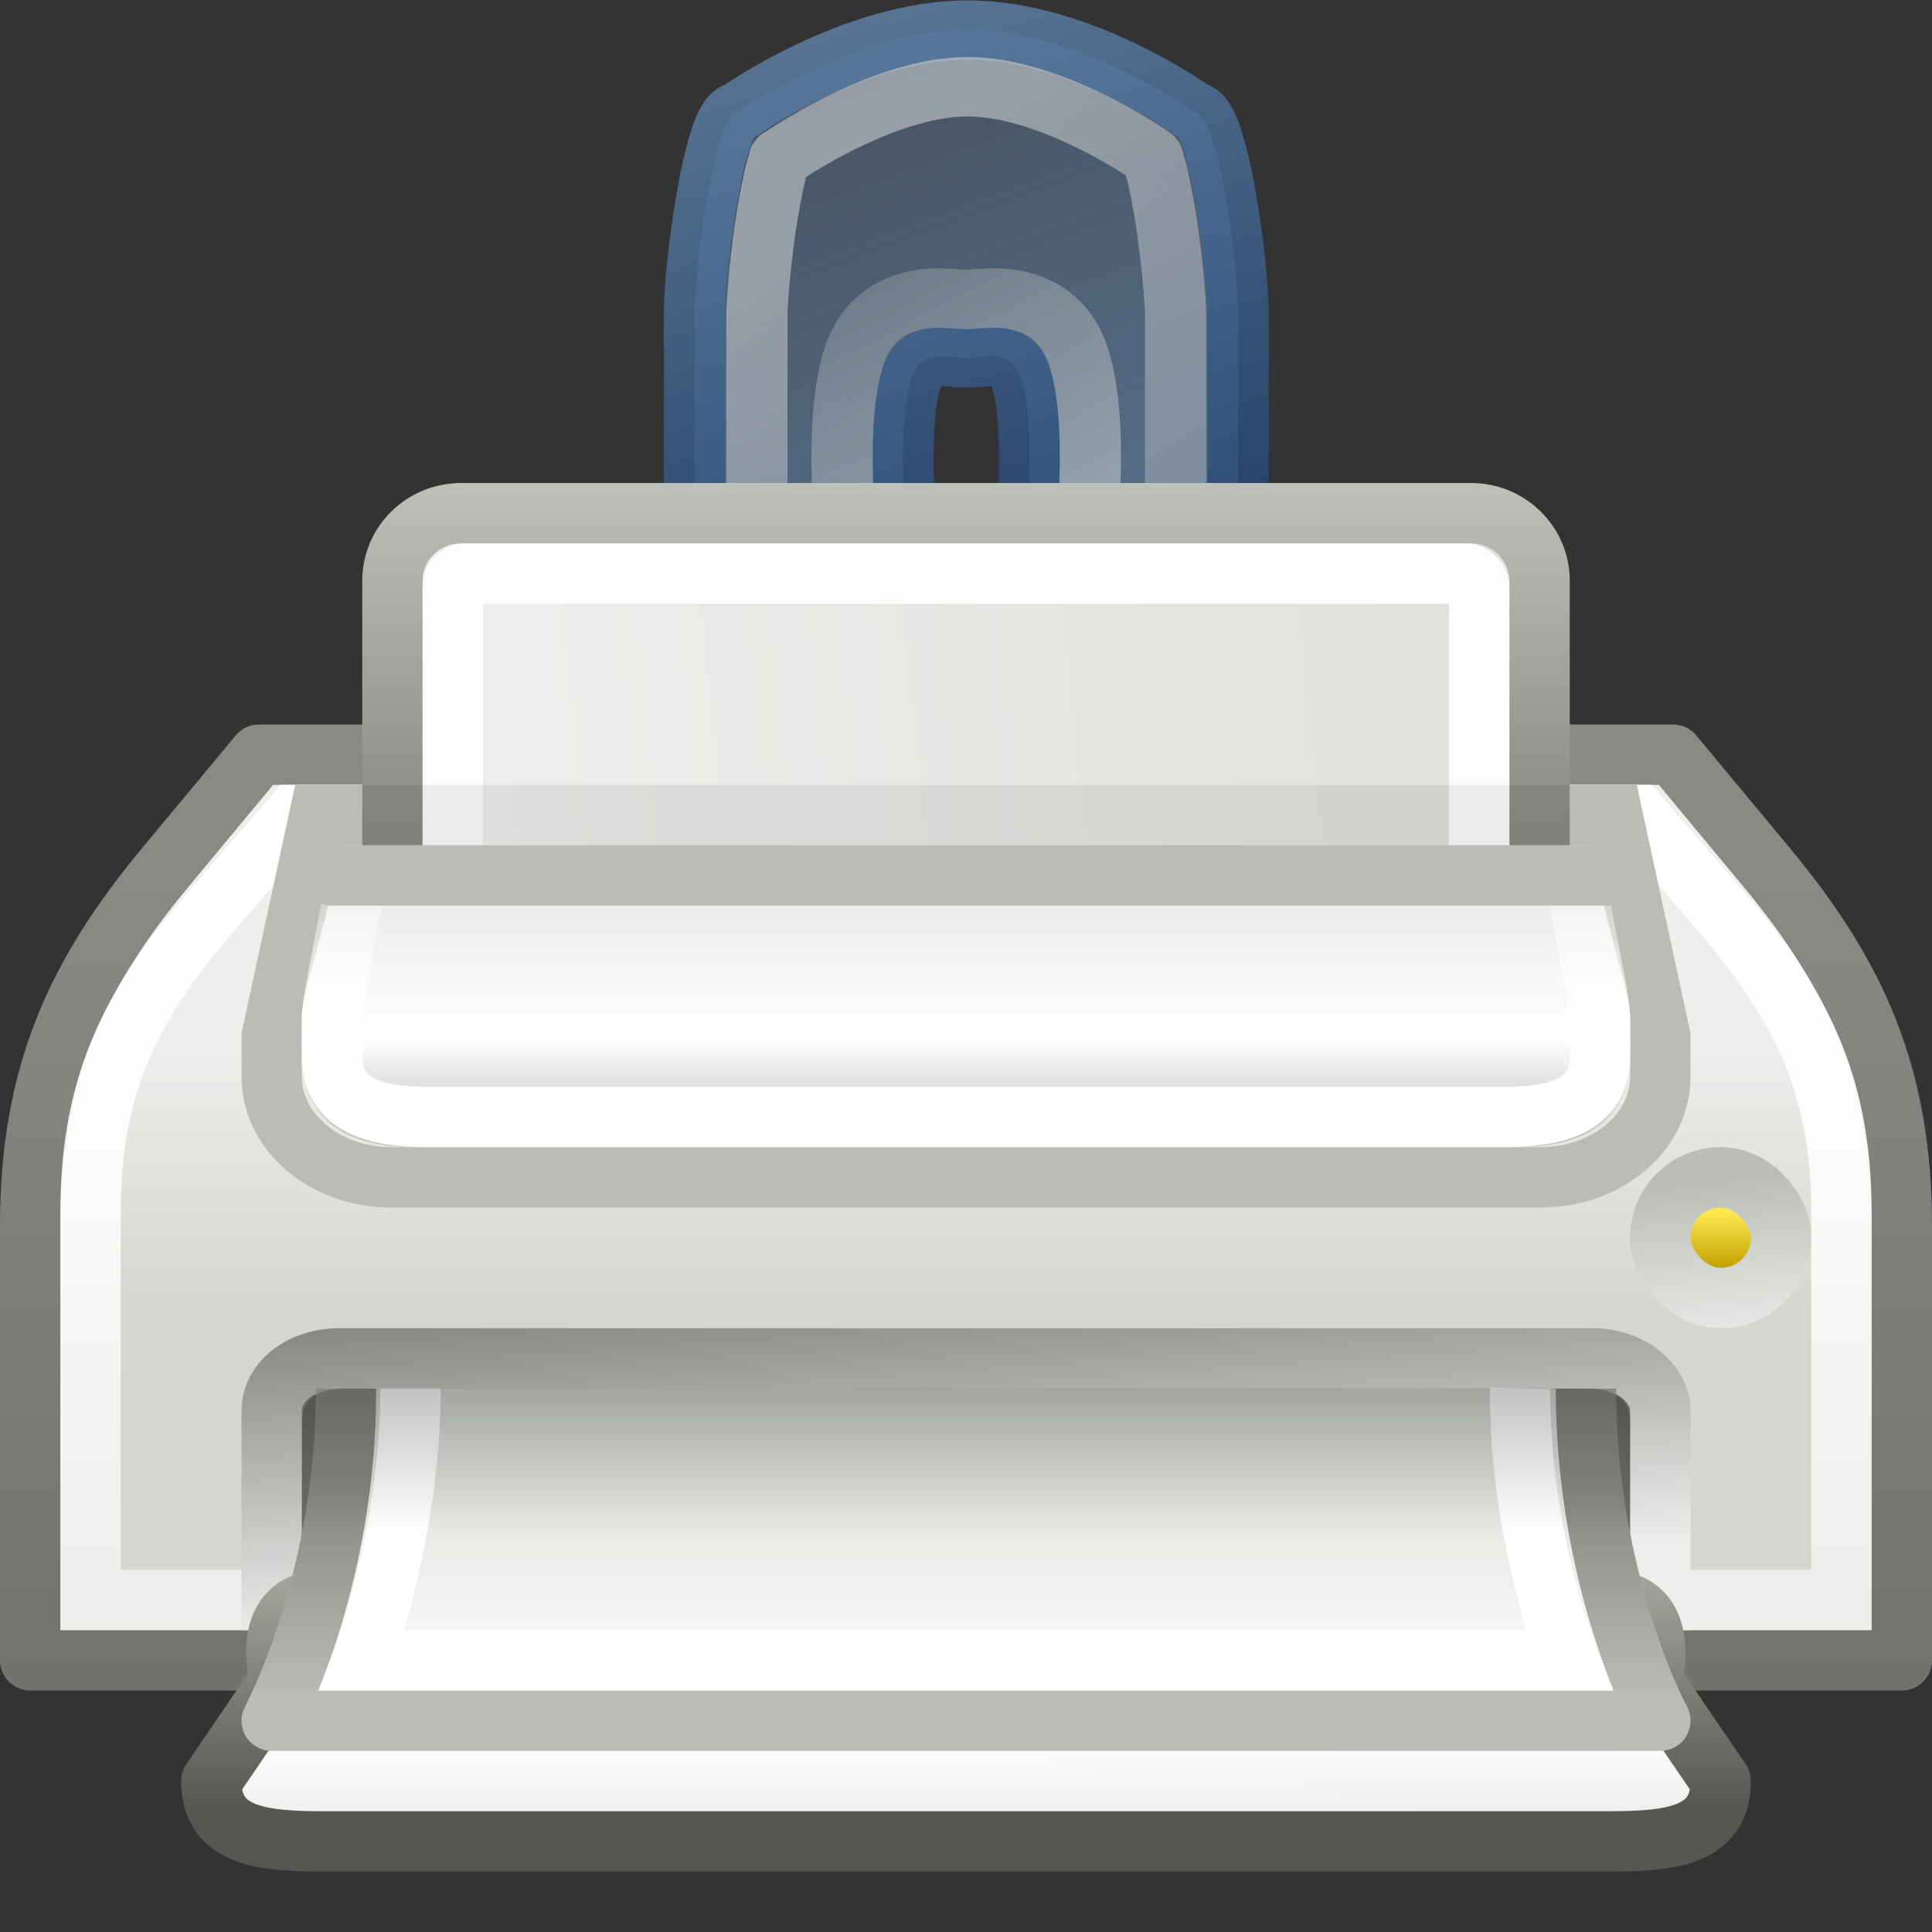 <?xml version="1.0" encoding="UTF-8" standalone="no"?>
<!-- Created with Inkscape (http://www.inkscape.org/) -->
<svg
   xmlns:dc="http://purl.org/dc/elements/1.1/"
   xmlns:cc="http://web.resource.org/cc/"
   xmlns:rdf="http://www.w3.org/1999/02/22-rdf-syntax-ns#"
   xmlns:svg="http://www.w3.org/2000/svg"
   xmlns="http://www.w3.org/2000/svg"
   xmlns:xlink="http://www.w3.org/1999/xlink"
   xmlns:sodipodi="http://sodipodi.sourceforge.net/DTD/sodipodi-0.dtd"
   xmlns:inkscape="http://www.inkscape.org/namespaces/inkscape"
   width="32"
   height="32"
   id="svg2"
   sodipodi:version="0.32"
   inkscape:version="0.45"
   version="1.0"
   sodipodi:docbase="/home/lapo/Icone/svn/gnome-icon-theme/32x32/actions"
   sodipodi:docname="document-print.svg"
   inkscape:output_extension="org.inkscape.output.svg.inkscape"
   sodipodi:modified="true">
  <rect width="100%" height="100%" fill="#333333" stroke="none"/>
  <defs
     id="defs4">
    <linearGradient
       inkscape:collect="always"
       id="linearGradient7486">
      <stop
         style="stop-color:#204a87;stop-opacity:1"
         offset="0"
         id="stop7488" />
      <stop
         style="stop-color:#729fcf;stop-opacity:1"
         offset="1"
         id="stop7490" />
    </linearGradient>
    <linearGradient
       inkscape:collect="always"
       id="linearGradient7434">
      <stop
         style="stop-color:#ffffff;stop-opacity:1;"
         offset="0"
         id="stop7436" />
      <stop
         style="stop-color:#ffffff;stop-opacity:0;"
         offset="1"
         id="stop7438" />
    </linearGradient>
    <linearGradient
       id="linearGradient7426">
      <stop
         style="stop-color:#555753;stop-opacity:1;"
         offset="0"
         id="stop7428" />
      <stop
         style="stop-color:#888a85;stop-opacity:1"
         offset="1"
         id="stop7430" />
    </linearGradient>
    <linearGradient
       inkscape:collect="always"
       id="linearGradient7413">
      <stop
         style="stop-color:#000000;stop-opacity:1"
         offset="0"
         id="stop7415" />
      <stop
         style="stop-color:#000000;stop-opacity:0"
         offset="1"
         id="stop7417" />
    </linearGradient>
    <linearGradient
       inkscape:collect="always"
       id="linearGradient7392">
      <stop
         style="stop-color:#729fcf;stop-opacity:1;"
         offset="0"
         id="stop7394" />
      <stop
         style="stop-color:#729fcf;stop-opacity:0;"
         offset="1"
         id="stop7396" />
    </linearGradient>
    <linearGradient
       inkscape:collect="always"
       id="linearGradient7376">
      <stop
         style="stop-color:#ffffff;stop-opacity:1;"
         offset="0"
         id="stop7378" />
      <stop
         style="stop-color:#ffffff;stop-opacity:0;"
         offset="1"
         id="stop7380" />
    </linearGradient>
    <linearGradient
       inkscape:collect="always"
       id="linearGradient7368">
      <stop
         style="stop-color:#ffffff;stop-opacity:1;"
         offset="0"
         id="stop7370" />
      <stop
         style="stop-color:#ffffff;stop-opacity:0;"
         offset="1"
         id="stop7372" />
    </linearGradient>
    <linearGradient
       inkscape:collect="always"
       id="linearGradient1385">
      <stop
         style="stop-color:#888a85"
         offset="0"
         id="stop1387" />
      <stop
         style="stop-color:#d3d7cf"
         offset="1"
         id="stop1389" />
    </linearGradient>
    <linearGradient
       id="linearGradient2326"
       inkscape:collect="always">
      <stop
         id="stop2328"
         offset="0"
         style="stop-color:#c4a000" />
      <stop
         id="stop2330"
         offset="1"
         style="stop-color:#fce94f" />
    </linearGradient>
    <linearGradient
       id="linearGradient2304">
      <stop
         style="stop-color:#babdb6"
         offset="0"
         id="stop2306" />
      <stop
         style="stop-color:#ffffff;stop-opacity:1;"
         offset="1"
         id="stop2308" />
    </linearGradient>
    <linearGradient
       id="linearGradient2253">
      <stop
         style="stop-color:#e3e3e0;stop-opacity:1;"
         offset="0"
         id="stop2255" />
      <stop
         id="stop2261"
         offset="0.631"
         style="stop-color:#ffffff;stop-opacity:1;" />
      <stop
         style="stop-color:#babdb6"
         offset="1"
         id="stop2257" />
    </linearGradient>
    <linearGradient
       inkscape:collect="always"
       id="linearGradient2224">
      <stop
         style="stop-color:#ffffff;stop-opacity:1;"
         offset="0"
         id="stop2227" />
      <stop
         style="stop-color:#ffffff;stop-opacity:0;"
         offset="1"
         id="stop2229" />
    </linearGradient>
    <linearGradient
       inkscape:collect="always"
       id="linearGradient2248">
      <stop
         style="stop-color:#eeeeec;stop-opacity:1"
         offset="0"
         id="stop2250" />
      <stop
         style="stop-color:#d3d7cf"
         offset="1"
         id="stop2252" />
    </linearGradient>
    <linearGradient
       inkscape:collect="always"
       id="linearGradient2222">
      <stop
         style="stop-color:#d3d7cf"
         offset="0"
         id="stop2224" />
      <stop
         style="stop-color:#eeeeec"
         offset="1"
         id="stop2226" />
    </linearGradient>
    <linearGradient
       inkscape:collect="always"
       xlink:href="#linearGradient2222"
       id="linearGradient2220"
       x1="35.5"
       y1="31.19"
       x2="35.5"
       y2="24.249"
       gradientUnits="userSpaceOnUse"
       gradientTransform="matrix(0.689,0,0,0.625,-0.533,2.169)" />
    <linearGradient
       inkscape:collect="always"
       xlink:href="#linearGradient2248"
       id="linearGradient2254"
       x1="13.351"
       y1="19.197"
       x2="52.99"
       y2="15.099"
       gradientUnits="userSpaceOnUse"
       gradientTransform="matrix(0.76,0,0,0.747,-2.24,-1.563)" />
    <linearGradient
       inkscape:collect="always"
       xlink:href="#linearGradient2224"
       id="linearGradient2231"
       x1="16.562"
       y1="26.562"
       x2="16.562"
       y2="19.552"
       gradientUnits="userSpaceOnUse"
       gradientTransform="matrix(0.778,0,0,0.667,-2.667,0.167)" />
    <linearGradient
       inkscape:collect="always"
       xlink:href="#linearGradient2253"
       id="linearGradient2259"
       x1="23.423"
       y1="21.086"
       x2="23.423"
       y2="28"
       gradientUnits="userSpaceOnUse"
       gradientTransform="matrix(0.786,0,0,0.714,-2.857,-0.994)" />
    <linearGradient
       inkscape:collect="always"
       xlink:href="#linearGradient2326"
       id="linearGradient2322"
       gradientUnits="userSpaceOnUse"
       gradientTransform="matrix(0.667,0,0,1,0.5,-9)"
       x1="40.791"
       y1="30.003"
       x2="40.791"
       y2="29.085" />
    <linearGradient
       inkscape:collect="always"
       xlink:href="#linearGradient2304"
       id="linearGradient2324"
       gradientUnits="userSpaceOnUse"
       gradientTransform="matrix(0.885,0,0,1.499,-9.012,-24.734)"
       x1="38.743"
       y1="29.744"
       x2="38.904"
       y2="32.312" />
    <linearGradient
       inkscape:collect="always"
       xlink:href="#linearGradient1385"
       id="linearGradient1391"
       x1="36.523"
       y1="24.545"
       x2="36.523"
       y2="13.749"
       gradientUnits="userSpaceOnUse"
       gradientTransform="matrix(0.76,0,0,0.747,-2.24,-4.551)" />
    <linearGradient
       id="linearGradient2258"
       inkscape:collect="always">
      <stop
         id="stop2260"
         offset="0"
         style="stop-color:#888a85" />
      <stop
         id="stop2262"
         offset="1"
         style="stop-color:#eeeeec" />
    </linearGradient>
    <linearGradient
       inkscape:collect="always"
       id="linearGradient2286">
      <stop
         style="stop-color:#babdb6"
         offset="0"
         id="stop2288" />
      <stop
         style="stop-color:#888a85"
         offset="1"
         id="stop2291" />
    </linearGradient>
    <linearGradient
       id="linearGradient2293">
      <stop
         style="stop-color:#eeeeec"
         offset="0"
         id="stop2296" />
      <stop
         id="stop2407"
         offset="0.107"
         style="stop-color:#ffffff;stop-opacity:1;" />
      <stop
         style="stop-color:#d3d7cf"
         offset="1"
         id="stop2298" />
    </linearGradient>
    <linearGradient
       id="linearGradient2313"
       inkscape:collect="always">
      <stop
         id="stop2317"
         offset="0"
         style="stop-color:#000000;stop-opacity:1;" />
      <stop
         id="stop2319"
         offset="1"
         style="stop-color:#000000;stop-opacity:0;" />
    </linearGradient>
    <linearGradient
       id="linearGradient2385">
      <stop
         style="stop-color:#eeeeec;stop-opacity:1;"
         offset="0"
         id="stop2387" />
      <stop
         id="stop2391"
         offset="0.274"
         style="stop-color:#babdb6;stop-opacity:1;" />
      <stop
         style="stop-color:#ffffff;stop-opacity:1;"
         offset="0.559"
         id="stop2393" />
      <stop
         style="stop-color:#eeeeec"
         offset="1"
         id="stop2389" />
    </linearGradient>
    <linearGradient
       id="linearGradient2395">
      <stop
         id="stop2397"
         offset="0"
         style="stop-color:#555753;stop-opacity:1;" />
      <stop
         id="stop2399"
         offset="1"
         style="stop-color:#a1a59b;stop-opacity:1;" />
    </linearGradient>
    <linearGradient
       inkscape:collect="always"
       xlink:href="#linearGradient2313"
       id="linearGradient4671"
       gradientUnits="userSpaceOnUse"
       x1="15.312"
       y1="31.45"
       x2="15.312"
       y2="40.048"
       gradientTransform="matrix(0.733,0,0,0.6,-1.6,1.4)" />
    <linearGradient
       inkscape:collect="always"
       xlink:href="#linearGradient2293"
       id="linearGradient4675"
       gradientUnits="userSpaceOnUse"
       gradientTransform="matrix(0.821,0,0,0.647,-3.714,1.647)"
       x1="34.482"
       y1="42.002"
       x2="34.482"
       y2="32.515" />
    <linearGradient
       inkscape:collect="always"
       xlink:href="#linearGradient2286"
       id="linearGradient4677"
       gradientUnits="userSpaceOnUse"
       gradientTransform="matrix(0.821,0,0,0.647,-3.714,1.647)"
       x1="41.498"
       y1="40.9"
       x2="41.498"
       y2="35.789" />
    <linearGradient
       inkscape:collect="always"
       xlink:href="#linearGradient2385"
       id="linearGradient4690"
       gradientUnits="userSpaceOnUse"
       x1="9.969"
       y1="40.969"
       x2="10"
       y2="45.969"
       gradientTransform="matrix(0.758,0,0,0.667,-2.182,-0.5)" />
    <linearGradient
       inkscape:collect="always"
       xlink:href="#linearGradient2395"
       id="linearGradient4692"
       gradientUnits="userSpaceOnUse"
       x1="40.375"
       y1="45.625"
       x2="40.375"
       y2="40"
       gradientTransform="matrix(0.758,0,0,0.667,-2.182,-0.5)" />
    <linearGradient
       inkscape:collect="always"
       xlink:href="#linearGradient2258"
       id="linearGradient4695"
       gradientUnits="userSpaceOnUse"
       gradientTransform="matrix(0.742,0,0,0.667,-1.806,-1.833)"
       x1="14.607"
       y1="35.446"
       x2="15.186"
       y2="43" />
    <linearGradient
       inkscape:collect="always"
       xlink:href="#linearGradient7426"
       id="linearGradient7432"
       x1="0.75"
       y1="67.989"
       x2="0.75"
       y2="24.368"
       gradientUnits="userSpaceOnUse"
       gradientTransform="matrix(0.689,0,0,0.679,-0.533,-2.092)" />
    <linearGradient
       inkscape:collect="always"
       xlink:href="#linearGradient7434"
       id="linearGradient7440"
       x1="5.127"
       y1="25.373"
       x2="5.127"
       y2="69.14"
       gradientUnits="userSpaceOnUse"
       gradientTransform="matrix(0.674,0,0,0.648,-0.186,-1.119)" />
    <linearGradient
       inkscape:collect="always"
       xlink:href="#linearGradient7392"
       id="linearGradient2383"
       gradientUnits="userSpaceOnUse"
       gradientTransform="matrix(0.689,0,0,0.689,-0.533,-0.522)"
       x1="27.568"
       y1="20.773"
       x2="15.438"
       y2="-11.027" />
    <linearGradient
       inkscape:collect="always"
       xlink:href="#linearGradient7486"
       id="linearGradient2386"
       gradientUnits="userSpaceOnUse"
       gradientTransform="matrix(0.689,0,0,0.689,-0.533,-0.522)"
       x1="21.875"
       y1="17.471"
       x2="17.625"
       y2="2.5" />
    <linearGradient
       inkscape:collect="always"
       xlink:href="#linearGradient7376"
       id="linearGradient2388"
       gradientUnits="userSpaceOnUse"
       gradientTransform="matrix(0.81,0,0,0.747,-3.452,-1.399)"
       x1="24.031"
       y1="18.108"
       x2="15.951"
       y2="5.481" />
    <linearGradient
       inkscape:collect="always"
       xlink:href="#linearGradient7368"
       id="linearGradient2390"
       gradientUnits="userSpaceOnUse"
       gradientTransform="matrix(0.628,0,0,0.658,0.92,-0.137)"
       x1="21.567"
       y1="6.192"
       x2="34.825"
       y2="28.82" />
    <linearGradient
       inkscape:collect="always"
       xlink:href="#linearGradient7413"
       id="linearGradient2392"
       gradientUnits="userSpaceOnUse"
       gradientTransform="matrix(0.689,0,0,-0.689,-0.533,32.533)"
       x1="27"
       y1="30.003"
       x2="27"
       y2="34.067" />
  </defs>
  <sodipodi:namedview
     id="base"
     pagecolor="#ffffff"
     bordercolor="#666"
     borderopacity="0.204"
     inkscape:pageopacity="0.0"
     inkscape:pageshadow="2"
     inkscape:zoom="1"
     inkscape:cx="29.77756"
     inkscape:cy="39.635837"
     inkscape:document-units="px"
     inkscape:current-layer="layer1"
     showgrid="false"
     gridempspacing="2"
     gridspacingx="0.5px"
     gridspacingy="0.5px"
     inkscape:window-width="872"
     inkscape:window-height="659"
     inkscape:window-x="339"
     inkscape:window-y="84"
     inkscape:grid-bbox="true"
     inkscape:grid-points="true"
     showborder="true"
     inkscape:showpageshadow="false"
     stroke="#babdb6"
     fill="#d3d7cf"
     showguides="true"
     inkscape:guide-bbox="true"
     width="32px"
     height="32px" />
  <g
     inkscape:label="Livello 1"
     inkscape:groupmode="layer"
     id="layer1"
     style="display:inline">
    <path
       style="opacity:1;color:#000000;fill:url(#linearGradient2220);fill-opacity:1;fill-rule:nonzero;stroke:url(#linearGradient7432);stroke-width:1;stroke-linecap:square;stroke-linejoin:round;marker:none;marker-start:none;marker-mid:none;marker-end:none;stroke-miterlimit:4;stroke-dasharray:none;stroke-dashoffset:0;stroke-opacity:1;visibility:visible;display:inline;overflow:visible"
       d="M 4.289,12.5 L 2.739,14.366 C 1.257,16.149 0.5,17.806 0.5,20.307 L 0.5,27.5 L 31.5,27.5 L 31.5,20.307 C 31.5,17.806 30.743,16.149 29.261,14.366 L 27.711,12.5 L 4.289,12.5 z "
       id="rect1314"
       sodipodi:nodetypes="czzcczzcc" />
    <path
       style="opacity:1;color:#000000;fill:none;fill-opacity:1;fill-rule:nonzero;stroke:url(#linearGradient7440);stroke-width:1;stroke-linecap:square;stroke-linejoin:miter;marker:none;marker-start:none;marker-mid:none;marker-end:none;stroke-miterlimit:4;stroke-dasharray:none;stroke-dashoffset:0;stroke-opacity:1;visibility:visible;display:inline;overflow:visible"
       d="M 4.88,13.5 L 3.591,14.983 C 2.218,16.562 1.5,17.89 1.5,20.074 L 1.5,26.5 L 30.5,26.5 L 30.5,20.074 C 30.5,17.89 29.777,16.566 28.409,14.983 L 27.128,13.5 L 4.88,13.5 z "
       id="path2231"
       sodipodi:nodetypes="czzcczzcc" />
    <path
       style="color:#000000;fill:none;fill-opacity:1;fill-rule:nonzero;stroke:#babdb6;stroke-width:1;stroke-linecap:square;stroke-linejoin:miter;marker:none;marker-start:none;marker-mid:none;marker-end:none;stroke-miterlimit:4;stroke-dashoffset:0;stroke-opacity:1;visibility:visible;display:inline;overflow:visible"
       d="M 5.293,13.5 L 26.707,13.5 L 27.5,17.167 L 27.5,17.833 C 27.5,18.757 26.616,19.5 25.517,19.5 L 6.483,19.5 C 5.384,19.5 4.5,18.757 4.5,17.833 L 4.5,17.167 L 5.293,13.5 z "
       id="rect2228"
       sodipodi:nodetypes="ccccccccc" />
    <g
       id="g2377"
       transform="matrix(1.015,0,0,0.985,-0.258,-1.021)"
       style="opacity:0.8">
      <path
         style="opacity:0.8;fill:url(#linearGradient2383);fill-opacity:1;fill-rule:evenodd;stroke:url(#linearGradient2386);stroke-width:1;stroke-linecap:square;stroke-linejoin:miter;stroke-miterlimit:4;stroke-dashoffset:0;stroke-opacity:1"
         d="M 16.044,1.543 C 14.18,1.543 12.298,2.921 12.298,2.921 C 11.906,2.921 11.588,5.557 11.588,6.256 L 11.588,14.736 L 20.457,14.736 L 20.457,6.256 C 20.457,5.557 20.139,2.921 19.747,2.921 C 19.747,2.921 17.908,1.543 16.044,1.543 z M 16.022,7.053 C 16.593,7.053 17.056,6.684 17.056,8.774 C 17.056,10.865 16.593,12.562 16.022,12.562 C 15.452,12.562 14.989,10.865 14.989,8.774 C 14.989,6.684 15.452,7.053 16.022,7.053 z "
         id="path4978"
         sodipodi:nodetypes="cscccccccsssc" />
      <path
         sodipodi:nodetypes="csssssssssssssc"
         id="path6394"
         d="M 15.566,6.049 C 15.802,6.052 15.941,6.072 16.022,6.072 C 16.102,6.072 16.241,6.052 16.477,6.049 C 16.714,6.046 17.113,6.101 17.414,6.353 C 17.716,6.604 17.841,6.923 17.921,7.287 C 18,7.65 18.047,8.093 18.047,8.688 C 18.047,9.877 17.915,10.957 17.668,11.793 C 17.544,12.211 17.379,12.555 17.161,12.867 C 16.943,13.179 16.589,13.544 16.022,13.544 C 15.454,13.544 15.1,13.179 14.882,12.867 C 14.664,12.555 14.499,12.211 14.376,11.793 C 14.128,10.957 13.996,9.877 13.996,8.688 C 13.996,8.093 14.043,7.65 14.122,7.287 C 14.202,6.923 14.328,6.604 14.629,6.353 C 14.93,6.101 15.329,6.046 15.566,6.049 z "
         style="opacity:0.56;fill:none;fill-opacity:1;fill-rule:evenodd;stroke:url(#linearGradient2388);stroke-width:1;stroke-linecap:square;stroke-linejoin:round;stroke-miterlimit:4;stroke-dashoffset:0;stroke-opacity:1;display:inline" />
      <path
         sodipodi:nodetypes="ccsssccccssscc"
         id="path7366"
         d="M 16.041,2.495 C 14.649,2.495 12.997,3.688 12.997,3.688 C 12.996,3.69 12.979,3.686 12.978,3.688 C 12.967,3.715 12.972,3.725 12.958,3.77 C 12.898,3.96 12.837,4.274 12.781,4.613 C 12.67,5.291 12.605,6.105 12.605,6.34 L 12.605,13.784 L 19.438,13.784 L 19.438,6.34 C 19.438,6.105 19.373,5.291 19.262,4.613 C 19.206,4.274 19.145,3.96 19.085,3.77 C 19.071,3.725 19.076,3.715 19.065,3.688 C 19.062,3.679 19.048,3.673 19.046,3.667 C 19.046,3.667 17.434,2.495 16.041,2.495 z "
         style="opacity:0.56;fill:none;fill-opacity:1;fill-rule:evenodd;stroke:url(#linearGradient2390);stroke-width:1;stroke-linecap:square;stroke-linejoin:round;stroke-miterlimit:4;stroke-dashoffset:0;stroke-opacity:1;display:inline" />
      <path
         id="path7411"
         d="M 11.242,7.569 L 11.242,14.736 C 11.243,14.926 11.397,15.079 11.587,15.08 L 20.456,15.08 C 20.646,15.079 20.8,14.926 20.801,14.736 L 20.801,7.569 L 16.603,7.569 C 16.617,7.611 16.634,7.639 16.646,7.698 C 16.69,7.92 16.71,8.264 16.71,8.774 C 16.71,9.794 16.584,10.714 16.409,11.357 C 16.321,11.678 16.222,11.923 16.129,12.067 C 16.083,12.139 16.04,12.176 16.022,12.196 C 16.003,12.176 15.96,12.139 15.914,12.067 C 15.821,11.923 15.722,11.678 15.634,11.357 C 15.459,10.714 15.333,9.794 15.333,8.774 C 15.333,8.264 15.353,7.92 15.397,7.698 C 15.409,7.639 15.426,7.611 15.44,7.569 L 11.242,7.569 z "
         style="opacity:0.25;fill:url(#linearGradient2392);fill-opacity:1;fill-rule:evenodd;stroke:none;stroke-width:1;stroke-linecap:square;stroke-linejoin:miter;stroke-miterlimit:4;stroke-dashoffset:0;stroke-opacity:1;display:inline" />
    </g>
    <path
       style="color:#000000;fill:url(#linearGradient2254);fill-opacity:1;fill-rule:nonzero;stroke:url(#linearGradient1391);stroke-width:1;stroke-linecap:square;stroke-linejoin:round;marker:none;marker-start:none;marker-mid:none;marker-end:none;stroke-miterlimit:4;stroke-dashoffset:0;stroke-opacity:1;visibility:visible;display:inline;overflow:visible"
       d="M 7.64,8.5 L 24.36,8.5 C 24.992,8.5 25.5,9 25.5,9.621 L 25.5,15 L 6.5,14.753 L 6.5,9.621 C 6.5,9 7.008,8.5 7.64,8.5 z "
       id="rect2233"
       sodipodi:nodetypes="ccccccc" />
    <rect
       style="opacity:0.9;color:#000000;fill:none;fill-opacity:1;fill-rule:nonzero;stroke:#ffffff;stroke-width:1;stroke-linecap:square;stroke-linejoin:round;marker:none;marker-start:none;marker-mid:none;marker-end:none;stroke-miterlimit:4;stroke-dasharray:none;stroke-dashoffset:0;stroke-opacity:1;visibility:visible;display:inline;overflow:visible"
       id="rect2256"
       width="17"
       height="5"
       x="7.5"
       y="9.5"
       rx="0.223"
       ry="0.223" />
    <path
       style="color:#000000;fill:url(#linearGradient2259);fill-opacity:1;fill-rule:nonzero;stroke:none;stroke-width:1;stroke-linecap:square;stroke-linejoin:round;marker:none;marker-start:none;marker-mid:none;marker-end:none;stroke-miterlimit:4;stroke-dasharray:none;stroke-dashoffset:0;stroke-opacity:1;visibility:visible;display:inline;overflow:visible"
       d="M 5.908,14.002 C 5.721,14.034 5.586,14.185 5.589,14.359 C 5.589,14.359 5.544,14.563 5.491,14.783 C 5.438,15.002 5.368,15.272 5.295,15.541 C 5.222,15.811 5.154,16.072 5.098,16.3 C 5.042,16.527 5,16.679 5,16.858 L 5,17.572 C 5,18.116 5.289,18.544 5.688,18.755 C 6.086,18.965 6.54,19 6.964,19 L 25.036,19 C 25.46,19 25.914,18.965 26.312,18.755 C 26.711,18.544 27,18.116 27,17.572 L 27,16.858 C 27,16.682 26.956,16.527 26.902,16.3 C 26.847,16.073 26.776,15.811 26.705,15.541 C 26.635,15.272 26.561,15.002 26.509,14.783 C 26.457,14.563 26.435,14.362 26.435,14.359 C 26.435,14.161 26.259,14.002 26.042,14.002 L 5.982,14.002 C 5.958,13.999 5.933,13.999 5.908,14.002 z "
       id="path2246"
       sodipodi:nodetypes="cssssccsccsccssssccc" />
    <path
       style="color:#000000;fill:none;fill-opacity:1;fill-rule:nonzero;stroke:url(#linearGradient2231);stroke-width:1;stroke-linecap:square;stroke-linejoin:round;marker:none;marker-start:none;marker-mid:none;marker-end:none;stroke-miterlimit:4;stroke-dasharray:none;stroke-dashoffset:0;stroke-opacity:1;visibility:visible;display:inline;overflow:visible"
       d="M 5.889,14.5 C 5.889,14.833 5.5,16.532 5.5,16.833 L 5.5,17.5 C 5.5,18.339 6.278,18.5 7.056,18.5 L 24.944,18.5 C 25.722,18.5 26.5,18.339 26.5,17.5 L 26.5,16.833 C 26.5,16.532 26.111,14.833 26.111,14.5 L 5.889,14.5 z "
       id="path2235"
       sodipodi:nodetypes="ccccccccc" />
    <path
       style="fill:#888a85;fill-opacity:0.75;fill-rule:evenodd;stroke:#babdb6;stroke-width:1;stroke-linecap:round;stroke-linejoin:miter;stroke-miterlimit:4;stroke-dasharray:none;stroke-opacity:1"
       d="M 5.5,14.5 L 26.712,14.5"
       id="path2259"
       sodipodi:nodetypes="cc" />
    <rect
       style="opacity:1;color:#000000;fill:url(#linearGradient2322);fill-opacity:1;fill-rule:nonzero;stroke:url(#linearGradient2324);stroke-width:1;stroke-linecap:square;stroke-linejoin:miter;marker:none;marker-start:none;marker-mid:none;marker-end:none;stroke-miterlimit:4;stroke-dasharray:none;stroke-dashoffset:0;stroke-opacity:1;visibility:visible;display:inline;overflow:visible"
       id="rect2320"
       width="2"
       height="2"
       x="27.5"
       y="19.5"
       rx="1"
       ry="1" />
    <path
       sodipodi:nodetypes="ccccccc"
       id="path4559"
       d="M 5.613,22.5 L 26.387,22.5 C 27.02,22.5 27.5,22.924 27.5,23.366 L 27.5,26.5 L 4.5,26.5 L 4.5,23.366 C 4.5,22.873 5.008,22.5 5.613,22.5 z "
       style="color:#000000;fill:#6a6f64;fill-opacity:1;fill-rule:nonzero;stroke:url(#linearGradient4695);stroke-width:1;stroke-linecap:square;stroke-linejoin:miter;marker:none;marker-start:none;marker-mid:none;marker-end:none;stroke-miterlimit:4;stroke-dasharray:none;stroke-dashoffset:0;stroke-opacity:1;visibility:visible;display:inline;overflow:visible" />
    <path
       sodipodi:nodetypes="ccccccccc"
       id="path2379"
       d="M 5.394,26.5 L 26.606,26.5 C 27.719,26.5 27.364,27.833 27.364,27.833 L 28.5,29.5 C 28.5,30.423 27.655,30.5 26.606,30.5 L 5.394,30.5 C 4.345,30.5 3.5,30.423 3.5,29.5 L 4.636,27.833 C 4.636,27.833 4.258,26.5 5.394,26.5 z "
       style="color:#000000;fill:url(#linearGradient4690);fill-opacity:1;fill-rule:nonzero;stroke:url(#linearGradient4692);stroke-width:1;stroke-linecap:round;stroke-linejoin:round;marker:none;marker-start:none;marker-mid:none;marker-end:none;stroke-miterlimit:4;stroke-dashoffset:0;stroke-opacity:1;visibility:visible;display:inline;overflow:visible" />
    <path
       sodipodi:nodetypes="cccc"
       id="path2275"
       d="M 26.268,23 C 26.268,26.235 27.5,28.5 27.5,28.5 L 4.5,28.5 C 4.5,28.5 5.732,26.235 5.732,23"
       style="color:#000000;fill:url(#linearGradient4675);fill-opacity:1;fill-rule:nonzero;stroke:url(#linearGradient4677);stroke-width:1;stroke-linecap:butt;stroke-linejoin:round;marker:none;marker-start:none;marker-mid:none;marker-end:none;stroke-miterlimit:4;stroke-dashoffset:0;stroke-opacity:1;visibility:visible;display:inline;overflow:visible" />
    <path
       sodipodi:nodetypes="cccc"
       id="path2335"
       d="M 25.179,23 C 25.154,25.4 25.978,27.5 25.978,27.5 L 6,27.5 C 6,27.5 6.799,25.4 6.799,23"
       style="opacity:1;color:#000000;fill:none;fill-opacity:1;fill-rule:nonzero;stroke:#ffffff;stroke-width:1;stroke-linecap:butt;stroke-linejoin:miter;marker:none;marker-start:none;marker-mid:none;marker-end:none;stroke-miterlimit:4;stroke-dashoffset:0;stroke-opacity:1;visibility:visible;display:inline;overflow:visible" />
    <path
       sodipodi:nodetypes="ccccccc"
       id="path2300"
       d="M 5.733,23 L 26.267,23 C 26.871,23 27,23.268 27,23.6 L 27,26 L 5,26 L 5,23.6 C 5,23.23 5.156,23 5.733,23 z "
       style="opacity:0.506;color:#000000;fill:url(#linearGradient4671);fill-opacity:1;fill-rule:nonzero;stroke:none;stroke-width:1;stroke-linecap:square;stroke-linejoin:miter;marker:none;marker-start:none;marker-mid:none;marker-end:none;stroke-miterlimit:4;stroke-dasharray:none;stroke-dashoffset:0;stroke-opacity:1;visibility:visible;display:inline;overflow:visible" />
    <g
       transform="translate(-222.015,23)"
       style="display:inline"
       inkscape:label="base"
       id="g2637" />
    <g
       id="g6239"
       inkscape:label="base"
       style="display:inline"
       transform="translate(-161.92,22.506)" />
    <g
       id="g6266"
       inkscape:label="base"
       style="display:inline"
       transform="translate(60.095,0.506)" />
    <rect
       style="opacity:0.07;fill:#000000;fill-opacity:1;fill-rule:evenodd;stroke:none;stroke-width:1.5;stroke-linecap:round;stroke-linejoin:round;stroke-miterlimit:4;stroke-dasharray:none;stroke-opacity:1"
       id="rect6107"
       width="20"
       height="1"
       x="6"
       y="13" />
  </g>
  <g
     inkscape:groupmode="layer"
     id="layer2"
     inkscape:label="base"
     style="display:inline" />
</svg>
